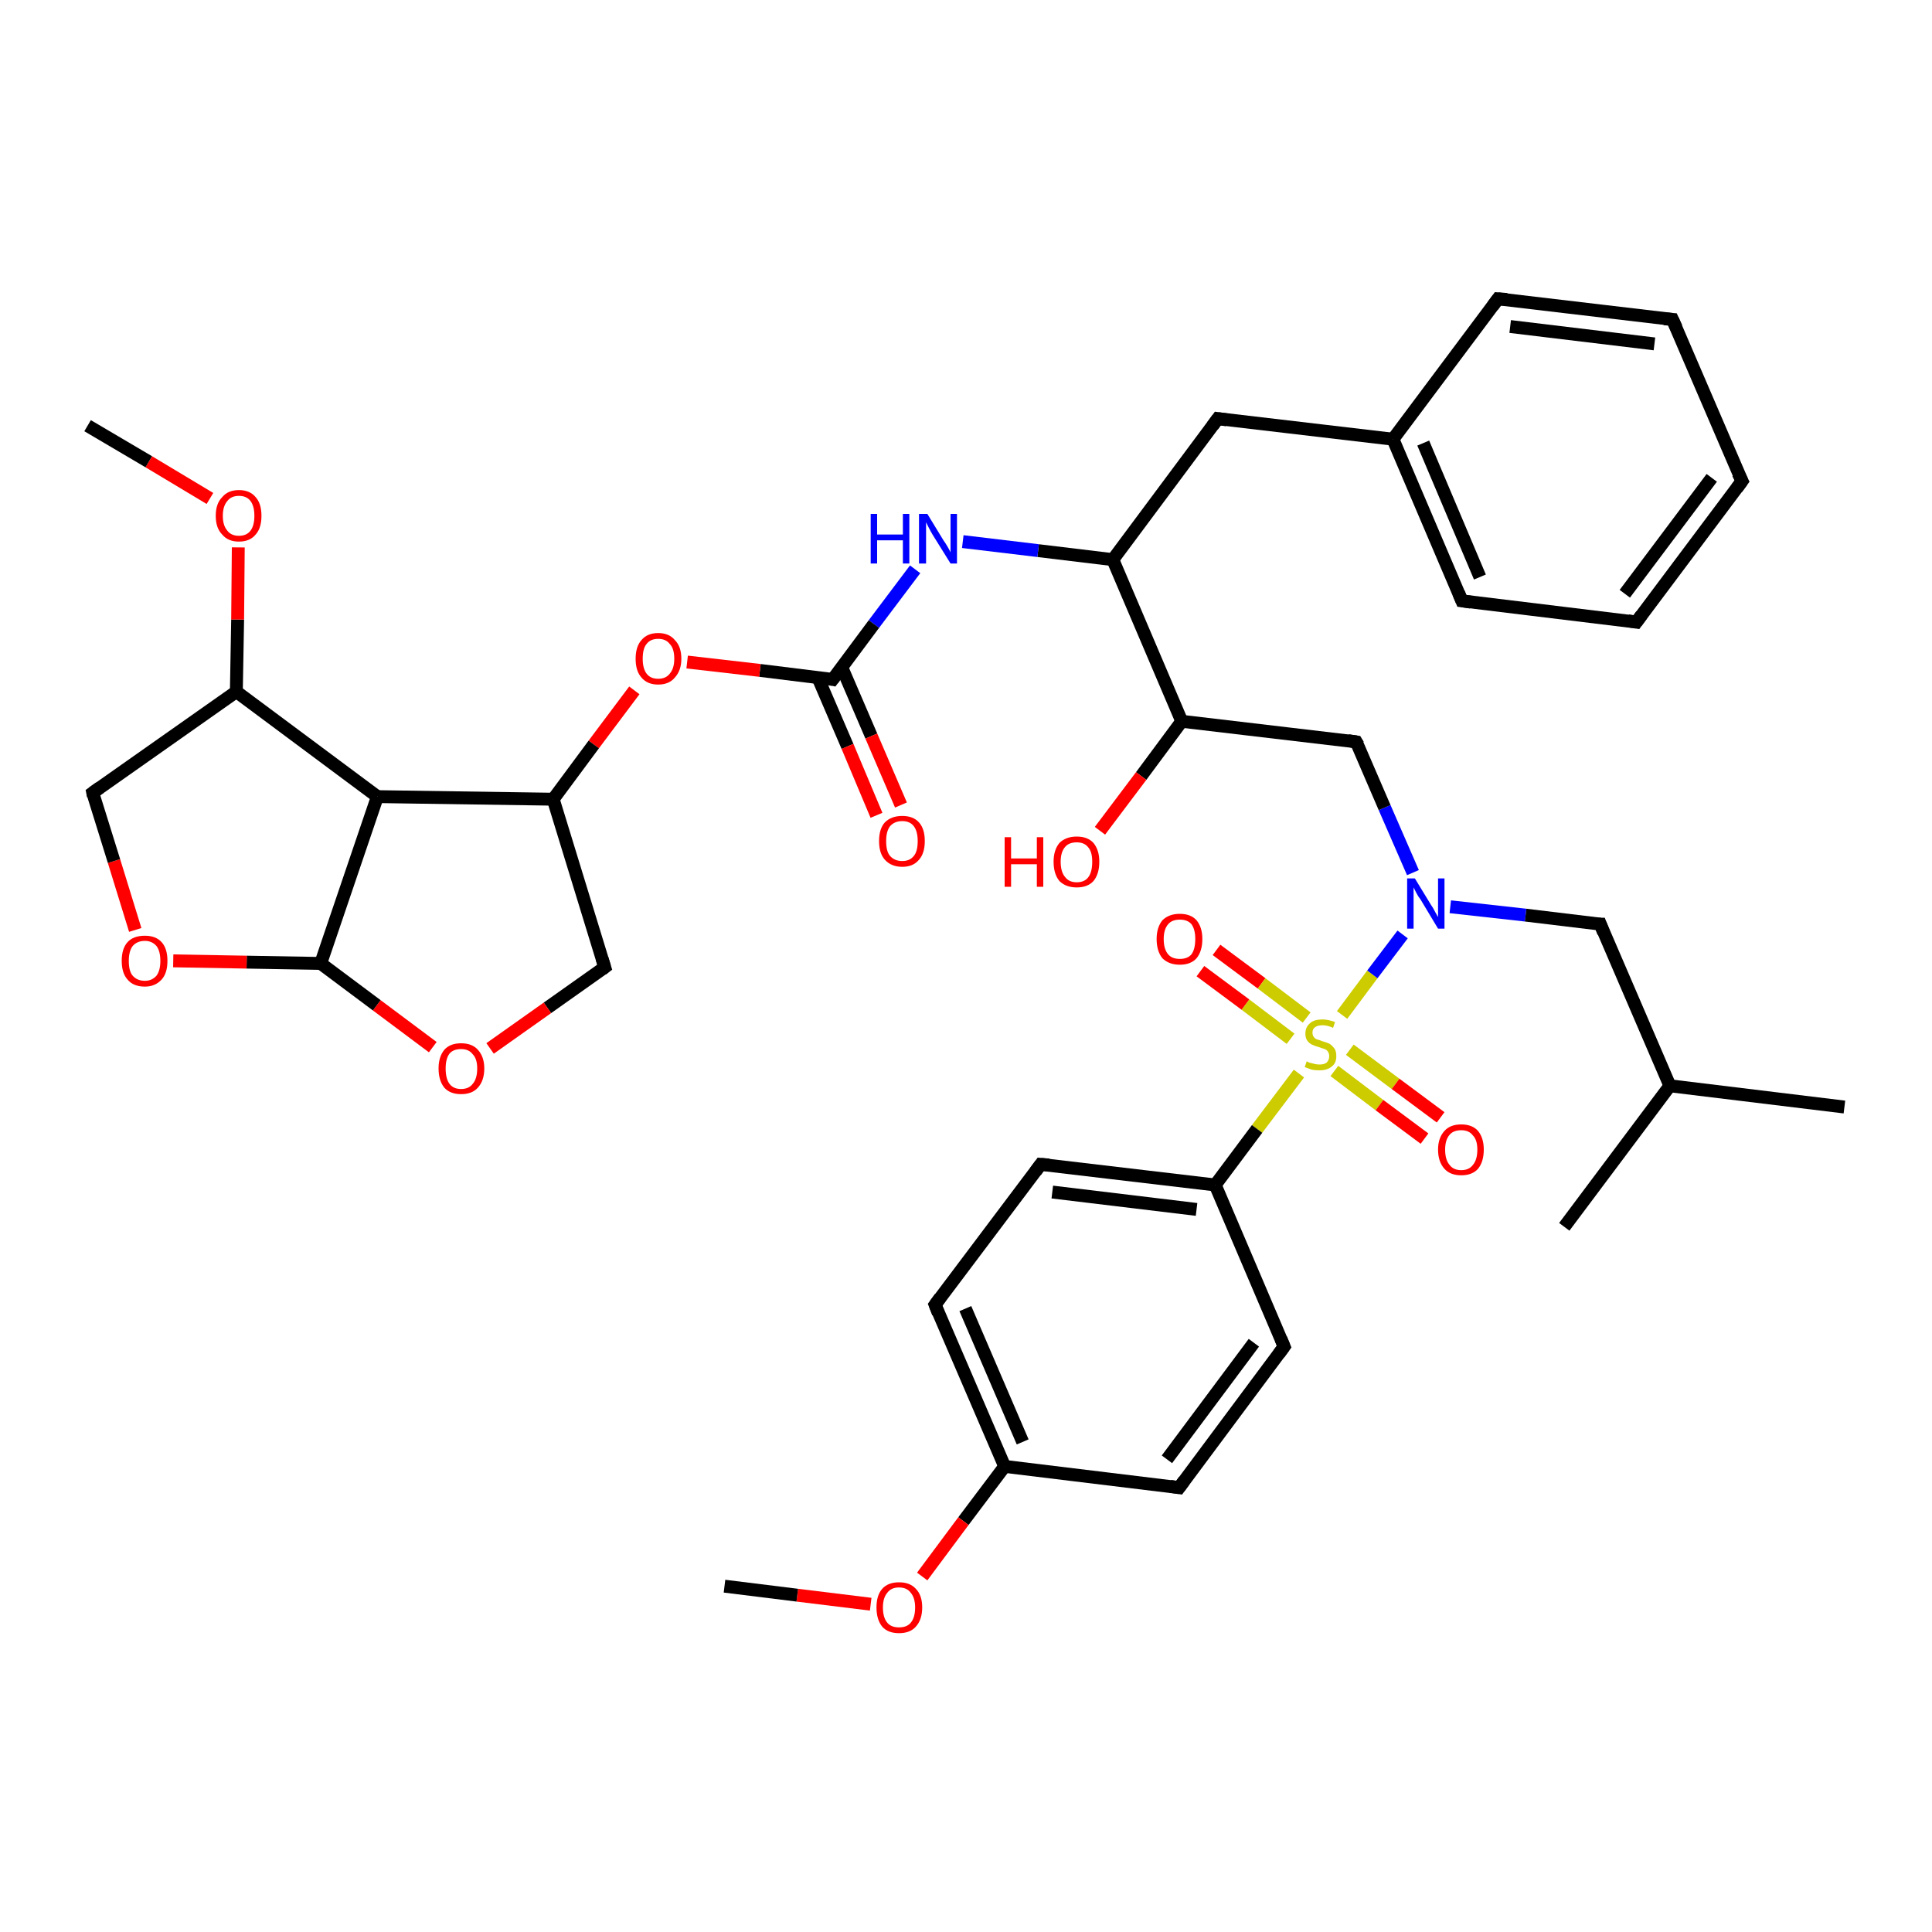 <?xml version='1.0' encoding='iso-8859-1'?>
<svg version='1.1' baseProfile='full'
              xmlns='http://www.w3.org/2000/svg'
                      xmlns:rdkit='http://www.rdkit.org/xml'
                      xmlns:xlink='http://www.w3.org/1999/xlink'
                  xml:space='preserve'
width='300px' height='300px' viewBox='0 0 300 300'>
<!-- END OF HEADER -->
<rect style='opacity:1.0;fill:#FFFFFF;stroke:none' width='300.0' height='300.0' x='0.0' y='0.0'> </rect>
<path class='bond-0 atom-0 atom-1' d='M 188.9,147.5 L 195.9,152.7' style='fill:none;fill-rule:evenodd;stroke:#FF0000;stroke-width:2.0px;stroke-linecap:butt;stroke-linejoin:miter;stroke-opacity:1' />
<path class='bond-0 atom-0 atom-1' d='M 195.9,152.7 L 202.9,158.0' style='fill:none;fill-rule:evenodd;stroke:#CCCC00;stroke-width:2.0px;stroke-linecap:butt;stroke-linejoin:miter;stroke-opacity:1' />
<path class='bond-0 atom-0 atom-1' d='M 186.4,150.8 L 193.4,156.0' style='fill:none;fill-rule:evenodd;stroke:#FF0000;stroke-width:2.0px;stroke-linecap:butt;stroke-linejoin:miter;stroke-opacity:1' />
<path class='bond-0 atom-0 atom-1' d='M 193.4,156.0 L 200.4,161.3' style='fill:none;fill-rule:evenodd;stroke:#CCCC00;stroke-width:2.0px;stroke-linecap:butt;stroke-linejoin:miter;stroke-opacity:1' />
<path class='bond-1 atom-1 atom-2' d='M 207.2,166.3 L 214.2,171.6' style='fill:none;fill-rule:evenodd;stroke:#CCCC00;stroke-width:2.0px;stroke-linecap:butt;stroke-linejoin:miter;stroke-opacity:1' />
<path class='bond-1 atom-1 atom-2' d='M 214.2,171.6 L 221.2,176.8' style='fill:none;fill-rule:evenodd;stroke:#FF0000;stroke-width:2.0px;stroke-linecap:butt;stroke-linejoin:miter;stroke-opacity:1' />
<path class='bond-1 atom-1 atom-2' d='M 209.6,163.0 L 216.7,168.3' style='fill:none;fill-rule:evenodd;stroke:#CCCC00;stroke-width:2.0px;stroke-linecap:butt;stroke-linejoin:miter;stroke-opacity:1' />
<path class='bond-1 atom-1 atom-2' d='M 216.7,168.3 L 223.7,173.5' style='fill:none;fill-rule:evenodd;stroke:#FF0000;stroke-width:2.0px;stroke-linecap:butt;stroke-linejoin:miter;stroke-opacity:1' />
<path class='bond-2 atom-1 atom-3' d='M 201.7,166.7 L 195.2,175.3' style='fill:none;fill-rule:evenodd;stroke:#CCCC00;stroke-width:2.0px;stroke-linecap:butt;stroke-linejoin:miter;stroke-opacity:1' />
<path class='bond-2 atom-1 atom-3' d='M 195.2,175.3 L 188.7,184.0' style='fill:none;fill-rule:evenodd;stroke:#000000;stroke-width:2.0px;stroke-linecap:butt;stroke-linejoin:miter;stroke-opacity:1' />
<path class='bond-3 atom-3 atom-4' d='M 188.7,184.0 L 161.6,180.8' style='fill:none;fill-rule:evenodd;stroke:#000000;stroke-width:2.0px;stroke-linecap:butt;stroke-linejoin:miter;stroke-opacity:1' />
<path class='bond-3 atom-3 atom-4' d='M 185.8,187.8 L 163.4,185.1' style='fill:none;fill-rule:evenodd;stroke:#000000;stroke-width:2.0px;stroke-linecap:butt;stroke-linejoin:miter;stroke-opacity:1' />
<path class='bond-4 atom-4 atom-5' d='M 161.6,180.8 L 145.2,202.6' style='fill:none;fill-rule:evenodd;stroke:#000000;stroke-width:2.0px;stroke-linecap:butt;stroke-linejoin:miter;stroke-opacity:1' />
<path class='bond-5 atom-5 atom-6' d='M 145.2,202.6 L 156.0,227.7' style='fill:none;fill-rule:evenodd;stroke:#000000;stroke-width:2.0px;stroke-linecap:butt;stroke-linejoin:miter;stroke-opacity:1' />
<path class='bond-5 atom-5 atom-6' d='M 149.9,203.2 L 158.8,223.9' style='fill:none;fill-rule:evenodd;stroke:#000000;stroke-width:2.0px;stroke-linecap:butt;stroke-linejoin:miter;stroke-opacity:1' />
<path class='bond-6 atom-6 atom-7' d='M 156.0,227.7 L 149.6,236.2' style='fill:none;fill-rule:evenodd;stroke:#000000;stroke-width:2.0px;stroke-linecap:butt;stroke-linejoin:miter;stroke-opacity:1' />
<path class='bond-6 atom-6 atom-7' d='M 149.6,236.2 L 143.2,244.8' style='fill:none;fill-rule:evenodd;stroke:#FF0000;stroke-width:2.0px;stroke-linecap:butt;stroke-linejoin:miter;stroke-opacity:1' />
<path class='bond-7 atom-7 atom-8' d='M 135.2,249.1 L 123.8,247.7' style='fill:none;fill-rule:evenodd;stroke:#FF0000;stroke-width:2.0px;stroke-linecap:butt;stroke-linejoin:miter;stroke-opacity:1' />
<path class='bond-7 atom-7 atom-8' d='M 123.8,247.7 L 112.5,246.3' style='fill:none;fill-rule:evenodd;stroke:#000000;stroke-width:2.0px;stroke-linecap:butt;stroke-linejoin:miter;stroke-opacity:1' />
<path class='bond-8 atom-6 atom-9' d='M 156.0,227.7 L 183.1,231.0' style='fill:none;fill-rule:evenodd;stroke:#000000;stroke-width:2.0px;stroke-linecap:butt;stroke-linejoin:miter;stroke-opacity:1' />
<path class='bond-9 atom-9 atom-10' d='M 183.1,231.0 L 199.4,209.1' style='fill:none;fill-rule:evenodd;stroke:#000000;stroke-width:2.0px;stroke-linecap:butt;stroke-linejoin:miter;stroke-opacity:1' />
<path class='bond-9 atom-9 atom-10' d='M 181.2,226.6 L 194.7,208.5' style='fill:none;fill-rule:evenodd;stroke:#000000;stroke-width:2.0px;stroke-linecap:butt;stroke-linejoin:miter;stroke-opacity:1' />
<path class='bond-10 atom-1 atom-11' d='M 208.4,157.6 L 213.1,151.3' style='fill:none;fill-rule:evenodd;stroke:#CCCC00;stroke-width:2.0px;stroke-linecap:butt;stroke-linejoin:miter;stroke-opacity:1' />
<path class='bond-10 atom-1 atom-11' d='M 213.1,151.3 L 217.8,145.1' style='fill:none;fill-rule:evenodd;stroke:#0000FF;stroke-width:2.0px;stroke-linecap:butt;stroke-linejoin:miter;stroke-opacity:1' />
<path class='bond-11 atom-11 atom-12' d='M 225.2,140.8 L 236.9,142.1' style='fill:none;fill-rule:evenodd;stroke:#0000FF;stroke-width:2.0px;stroke-linecap:butt;stroke-linejoin:miter;stroke-opacity:1' />
<path class='bond-11 atom-11 atom-12' d='M 236.9,142.1 L 248.5,143.5' style='fill:none;fill-rule:evenodd;stroke:#000000;stroke-width:2.0px;stroke-linecap:butt;stroke-linejoin:miter;stroke-opacity:1' />
<path class='bond-12 atom-12 atom-13' d='M 248.5,143.5 L 259.3,168.6' style='fill:none;fill-rule:evenodd;stroke:#000000;stroke-width:2.0px;stroke-linecap:butt;stroke-linejoin:miter;stroke-opacity:1' />
<path class='bond-13 atom-13 atom-14' d='M 259.3,168.6 L 286.4,171.9' style='fill:none;fill-rule:evenodd;stroke:#000000;stroke-width:2.0px;stroke-linecap:butt;stroke-linejoin:miter;stroke-opacity:1' />
<path class='bond-14 atom-13 atom-15' d='M 259.3,168.6 L 242.9,190.5' style='fill:none;fill-rule:evenodd;stroke:#000000;stroke-width:2.0px;stroke-linecap:butt;stroke-linejoin:miter;stroke-opacity:1' />
<path class='bond-15 atom-11 atom-16' d='M 219.4,135.5 L 215.0,125.4' style='fill:none;fill-rule:evenodd;stroke:#0000FF;stroke-width:2.0px;stroke-linecap:butt;stroke-linejoin:miter;stroke-opacity:1' />
<path class='bond-15 atom-11 atom-16' d='M 215.0,125.4 L 210.6,115.2' style='fill:none;fill-rule:evenodd;stroke:#000000;stroke-width:2.0px;stroke-linecap:butt;stroke-linejoin:miter;stroke-opacity:1' />
<path class='bond-16 atom-16 atom-17' d='M 210.6,115.2 L 183.5,112.0' style='fill:none;fill-rule:evenodd;stroke:#000000;stroke-width:2.0px;stroke-linecap:butt;stroke-linejoin:miter;stroke-opacity:1' />
<path class='bond-17 atom-17 atom-18' d='M 183.5,112.0 L 177.2,120.5' style='fill:none;fill-rule:evenodd;stroke:#000000;stroke-width:2.0px;stroke-linecap:butt;stroke-linejoin:miter;stroke-opacity:1' />
<path class='bond-17 atom-17 atom-18' d='M 177.2,120.5 L 170.8,129.0' style='fill:none;fill-rule:evenodd;stroke:#FF0000;stroke-width:2.0px;stroke-linecap:butt;stroke-linejoin:miter;stroke-opacity:1' />
<path class='bond-18 atom-17 atom-19' d='M 183.5,112.0 L 172.8,86.9' style='fill:none;fill-rule:evenodd;stroke:#000000;stroke-width:2.0px;stroke-linecap:butt;stroke-linejoin:miter;stroke-opacity:1' />
<path class='bond-19 atom-19 atom-20' d='M 172.8,86.9 L 161.2,85.5' style='fill:none;fill-rule:evenodd;stroke:#000000;stroke-width:2.0px;stroke-linecap:butt;stroke-linejoin:miter;stroke-opacity:1' />
<path class='bond-19 atom-19 atom-20' d='M 161.2,85.5 L 149.5,84.1' style='fill:none;fill-rule:evenodd;stroke:#0000FF;stroke-width:2.0px;stroke-linecap:butt;stroke-linejoin:miter;stroke-opacity:1' />
<path class='bond-20 atom-20 atom-21' d='M 142.1,88.4 L 135.7,96.9' style='fill:none;fill-rule:evenodd;stroke:#0000FF;stroke-width:2.0px;stroke-linecap:butt;stroke-linejoin:miter;stroke-opacity:1' />
<path class='bond-20 atom-20 atom-21' d='M 135.7,96.9 L 129.3,105.5' style='fill:none;fill-rule:evenodd;stroke:#000000;stroke-width:2.0px;stroke-linecap:butt;stroke-linejoin:miter;stroke-opacity:1' />
<path class='bond-21 atom-21 atom-22' d='M 127.0,105.2 L 131.6,115.9' style='fill:none;fill-rule:evenodd;stroke:#000000;stroke-width:2.0px;stroke-linecap:butt;stroke-linejoin:miter;stroke-opacity:1' />
<path class='bond-21 atom-21 atom-22' d='M 131.6,115.9 L 136.1,126.6' style='fill:none;fill-rule:evenodd;stroke:#FF0000;stroke-width:2.0px;stroke-linecap:butt;stroke-linejoin:miter;stroke-opacity:1' />
<path class='bond-21 atom-21 atom-22' d='M 130.7,103.6 L 135.3,114.3' style='fill:none;fill-rule:evenodd;stroke:#000000;stroke-width:2.0px;stroke-linecap:butt;stroke-linejoin:miter;stroke-opacity:1' />
<path class='bond-21 atom-21 atom-22' d='M 135.3,114.3 L 139.9,125.0' style='fill:none;fill-rule:evenodd;stroke:#FF0000;stroke-width:2.0px;stroke-linecap:butt;stroke-linejoin:miter;stroke-opacity:1' />
<path class='bond-22 atom-21 atom-23' d='M 129.3,105.5 L 118.0,104.1' style='fill:none;fill-rule:evenodd;stroke:#000000;stroke-width:2.0px;stroke-linecap:butt;stroke-linejoin:miter;stroke-opacity:1' />
<path class='bond-22 atom-21 atom-23' d='M 118.0,104.1 L 106.7,102.8' style='fill:none;fill-rule:evenodd;stroke:#FF0000;stroke-width:2.0px;stroke-linecap:butt;stroke-linejoin:miter;stroke-opacity:1' />
<path class='bond-23 atom-23 atom-24' d='M 98.5,107.2 L 92.2,115.6' style='fill:none;fill-rule:evenodd;stroke:#FF0000;stroke-width:2.0px;stroke-linecap:butt;stroke-linejoin:miter;stroke-opacity:1' />
<path class='bond-23 atom-23 atom-24' d='M 92.2,115.6 L 85.9,124.1' style='fill:none;fill-rule:evenodd;stroke:#000000;stroke-width:2.0px;stroke-linecap:butt;stroke-linejoin:miter;stroke-opacity:1' />
<path class='bond-24 atom-24 atom-25' d='M 85.9,124.1 L 93.9,150.2' style='fill:none;fill-rule:evenodd;stroke:#000000;stroke-width:2.0px;stroke-linecap:butt;stroke-linejoin:miter;stroke-opacity:1' />
<path class='bond-25 atom-25 atom-26' d='M 93.9,150.2 L 85.0,156.5' style='fill:none;fill-rule:evenodd;stroke:#000000;stroke-width:2.0px;stroke-linecap:butt;stroke-linejoin:miter;stroke-opacity:1' />
<path class='bond-25 atom-25 atom-26' d='M 85.0,156.5 L 76.1,162.8' style='fill:none;fill-rule:evenodd;stroke:#FF0000;stroke-width:2.0px;stroke-linecap:butt;stroke-linejoin:miter;stroke-opacity:1' />
<path class='bond-26 atom-26 atom-27' d='M 67.2,162.6 L 58.5,156.1' style='fill:none;fill-rule:evenodd;stroke:#FF0000;stroke-width:2.0px;stroke-linecap:butt;stroke-linejoin:miter;stroke-opacity:1' />
<path class='bond-26 atom-26 atom-27' d='M 58.5,156.1 L 49.8,149.6' style='fill:none;fill-rule:evenodd;stroke:#000000;stroke-width:2.0px;stroke-linecap:butt;stroke-linejoin:miter;stroke-opacity:1' />
<path class='bond-27 atom-27 atom-28' d='M 49.8,149.6 L 38.3,149.4' style='fill:none;fill-rule:evenodd;stroke:#000000;stroke-width:2.0px;stroke-linecap:butt;stroke-linejoin:miter;stroke-opacity:1' />
<path class='bond-27 atom-27 atom-28' d='M 38.3,149.4 L 26.9,149.2' style='fill:none;fill-rule:evenodd;stroke:#FF0000;stroke-width:2.0px;stroke-linecap:butt;stroke-linejoin:miter;stroke-opacity:1' />
<path class='bond-28 atom-28 atom-29' d='M 21.0,144.4 L 17.7,133.7' style='fill:none;fill-rule:evenodd;stroke:#FF0000;stroke-width:2.0px;stroke-linecap:butt;stroke-linejoin:miter;stroke-opacity:1' />
<path class='bond-28 atom-28 atom-29' d='M 17.7,133.7 L 14.4,123.1' style='fill:none;fill-rule:evenodd;stroke:#000000;stroke-width:2.0px;stroke-linecap:butt;stroke-linejoin:miter;stroke-opacity:1' />
<path class='bond-29 atom-29 atom-30' d='M 14.4,123.1 L 36.7,107.4' style='fill:none;fill-rule:evenodd;stroke:#000000;stroke-width:2.0px;stroke-linecap:butt;stroke-linejoin:miter;stroke-opacity:1' />
<path class='bond-30 atom-30 atom-31' d='M 36.7,107.4 L 36.9,96.2' style='fill:none;fill-rule:evenodd;stroke:#000000;stroke-width:2.0px;stroke-linecap:butt;stroke-linejoin:miter;stroke-opacity:1' />
<path class='bond-30 atom-30 atom-31' d='M 36.9,96.2 L 37.0,85.0' style='fill:none;fill-rule:evenodd;stroke:#FF0000;stroke-width:2.0px;stroke-linecap:butt;stroke-linejoin:miter;stroke-opacity:1' />
<path class='bond-31 atom-31 atom-32' d='M 32.6,77.4 L 23.1,71.7' style='fill:none;fill-rule:evenodd;stroke:#FF0000;stroke-width:2.0px;stroke-linecap:butt;stroke-linejoin:miter;stroke-opacity:1' />
<path class='bond-31 atom-31 atom-32' d='M 23.1,71.7 L 13.6,66.1' style='fill:none;fill-rule:evenodd;stroke:#000000;stroke-width:2.0px;stroke-linecap:butt;stroke-linejoin:miter;stroke-opacity:1' />
<path class='bond-32 atom-30 atom-33' d='M 36.7,107.4 L 58.6,123.7' style='fill:none;fill-rule:evenodd;stroke:#000000;stroke-width:2.0px;stroke-linecap:butt;stroke-linejoin:miter;stroke-opacity:1' />
<path class='bond-33 atom-19 atom-34' d='M 172.8,86.9 L 189.1,65.0' style='fill:none;fill-rule:evenodd;stroke:#000000;stroke-width:2.0px;stroke-linecap:butt;stroke-linejoin:miter;stroke-opacity:1' />
<path class='bond-34 atom-34 atom-35' d='M 189.1,65.0 L 216.3,68.2' style='fill:none;fill-rule:evenodd;stroke:#000000;stroke-width:2.0px;stroke-linecap:butt;stroke-linejoin:miter;stroke-opacity:1' />
<path class='bond-35 atom-35 atom-36' d='M 216.3,68.2 L 227.0,93.3' style='fill:none;fill-rule:evenodd;stroke:#000000;stroke-width:2.0px;stroke-linecap:butt;stroke-linejoin:miter;stroke-opacity:1' />
<path class='bond-35 atom-35 atom-36' d='M 221.0,68.8 L 229.8,89.6' style='fill:none;fill-rule:evenodd;stroke:#000000;stroke-width:2.0px;stroke-linecap:butt;stroke-linejoin:miter;stroke-opacity:1' />
<path class='bond-36 atom-36 atom-37' d='M 227.0,93.3 L 254.1,96.6' style='fill:none;fill-rule:evenodd;stroke:#000000;stroke-width:2.0px;stroke-linecap:butt;stroke-linejoin:miter;stroke-opacity:1' />
<path class='bond-37 atom-37 atom-38' d='M 254.1,96.6 L 270.5,74.7' style='fill:none;fill-rule:evenodd;stroke:#000000;stroke-width:2.0px;stroke-linecap:butt;stroke-linejoin:miter;stroke-opacity:1' />
<path class='bond-37 atom-37 atom-38' d='M 252.3,92.2 L 265.8,74.2' style='fill:none;fill-rule:evenodd;stroke:#000000;stroke-width:2.0px;stroke-linecap:butt;stroke-linejoin:miter;stroke-opacity:1' />
<path class='bond-38 atom-38 atom-39' d='M 270.5,74.7 L 259.7,49.6' style='fill:none;fill-rule:evenodd;stroke:#000000;stroke-width:2.0px;stroke-linecap:butt;stroke-linejoin:miter;stroke-opacity:1' />
<path class='bond-39 atom-39 atom-40' d='M 259.7,49.6 L 232.6,46.4' style='fill:none;fill-rule:evenodd;stroke:#000000;stroke-width:2.0px;stroke-linecap:butt;stroke-linejoin:miter;stroke-opacity:1' />
<path class='bond-39 atom-39 atom-40' d='M 256.9,53.4 L 234.5,50.7' style='fill:none;fill-rule:evenodd;stroke:#000000;stroke-width:2.0px;stroke-linecap:butt;stroke-linejoin:miter;stroke-opacity:1' />
<path class='bond-40 atom-10 atom-3' d='M 199.4,209.1 L 188.7,184.0' style='fill:none;fill-rule:evenodd;stroke:#000000;stroke-width:2.0px;stroke-linecap:butt;stroke-linejoin:miter;stroke-opacity:1' />
<path class='bond-41 atom-33 atom-24' d='M 58.6,123.7 L 85.9,124.1' style='fill:none;fill-rule:evenodd;stroke:#000000;stroke-width:2.0px;stroke-linecap:butt;stroke-linejoin:miter;stroke-opacity:1' />
<path class='bond-42 atom-33 atom-27' d='M 58.6,123.7 L 49.8,149.6' style='fill:none;fill-rule:evenodd;stroke:#000000;stroke-width:2.0px;stroke-linecap:butt;stroke-linejoin:miter;stroke-opacity:1' />
<path class='bond-43 atom-40 atom-35' d='M 232.6,46.4 L 216.3,68.2' style='fill:none;fill-rule:evenodd;stroke:#000000;stroke-width:2.0px;stroke-linecap:butt;stroke-linejoin:miter;stroke-opacity:1' />
<path d='M 162.9,180.9 L 161.6,180.8 L 160.8,181.9' style='fill:none;stroke:#000000;stroke-width:2.0px;stroke-linecap:butt;stroke-linejoin:miter;stroke-opacity:1;' />
<path d='M 146.0,201.5 L 145.2,202.6 L 145.7,203.9' style='fill:none;stroke:#000000;stroke-width:2.0px;stroke-linecap:butt;stroke-linejoin:miter;stroke-opacity:1;' />
<path d='M 181.7,230.8 L 183.1,231.0 L 183.9,229.9' style='fill:none;stroke:#000000;stroke-width:2.0px;stroke-linecap:butt;stroke-linejoin:miter;stroke-opacity:1;' />
<path d='M 198.6,210.2 L 199.4,209.1 L 198.9,207.9' style='fill:none;stroke:#000000;stroke-width:2.0px;stroke-linecap:butt;stroke-linejoin:miter;stroke-opacity:1;' />
<path d='M 247.9,143.5 L 248.5,143.5 L 249.0,144.8' style='fill:none;stroke:#000000;stroke-width:2.0px;stroke-linecap:butt;stroke-linejoin:miter;stroke-opacity:1;' />
<path d='M 210.9,115.7 L 210.6,115.2 L 209.3,115.0' style='fill:none;stroke:#000000;stroke-width:2.0px;stroke-linecap:butt;stroke-linejoin:miter;stroke-opacity:1;' />
<path d='M 129.6,105.1 L 129.3,105.5 L 128.8,105.4' style='fill:none;stroke:#000000;stroke-width:2.0px;stroke-linecap:butt;stroke-linejoin:miter;stroke-opacity:1;' />
<path d='M 93.5,148.9 L 93.9,150.2 L 93.5,150.5' style='fill:none;stroke:#000000;stroke-width:2.0px;stroke-linecap:butt;stroke-linejoin:miter;stroke-opacity:1;' />
<path d='M 14.5,123.6 L 14.4,123.1 L 15.5,122.3' style='fill:none;stroke:#000000;stroke-width:2.0px;stroke-linecap:butt;stroke-linejoin:miter;stroke-opacity:1;' />
<path d='M 188.3,66.1 L 189.1,65.0 L 190.5,65.2' style='fill:none;stroke:#000000;stroke-width:2.0px;stroke-linecap:butt;stroke-linejoin:miter;stroke-opacity:1;' />
<path d='M 226.5,92.1 L 227.0,93.3 L 228.4,93.5' style='fill:none;stroke:#000000;stroke-width:2.0px;stroke-linecap:butt;stroke-linejoin:miter;stroke-opacity:1;' />
<path d='M 252.8,96.4 L 254.1,96.6 L 254.9,95.5' style='fill:none;stroke:#000000;stroke-width:2.0px;stroke-linecap:butt;stroke-linejoin:miter;stroke-opacity:1;' />
<path d='M 269.7,75.8 L 270.5,74.7 L 269.9,73.5' style='fill:none;stroke:#000000;stroke-width:2.0px;stroke-linecap:butt;stroke-linejoin:miter;stroke-opacity:1;' />
<path d='M 260.3,50.9 L 259.7,49.6 L 258.4,49.5' style='fill:none;stroke:#000000;stroke-width:2.0px;stroke-linecap:butt;stroke-linejoin:miter;stroke-opacity:1;' />
<path d='M 234.0,46.5 L 232.6,46.4 L 231.8,47.5' style='fill:none;stroke:#000000;stroke-width:2.0px;stroke-linecap:butt;stroke-linejoin:miter;stroke-opacity:1;' />
<path class='atom-0' d='M 179.6 145.8
Q 179.6 144.0, 180.5 142.9
Q 181.5 141.9, 183.2 141.9
Q 184.9 141.9, 185.8 142.9
Q 186.7 144.0, 186.7 145.8
Q 186.7 147.7, 185.8 148.8
Q 184.9 149.8, 183.2 149.8
Q 181.5 149.8, 180.5 148.8
Q 179.6 147.7, 179.6 145.8
M 183.2 148.9
Q 184.4 148.9, 185.0 148.2
Q 185.6 147.4, 185.6 145.8
Q 185.6 144.3, 185.0 143.5
Q 184.4 142.8, 183.2 142.8
Q 182.0 142.8, 181.4 143.5
Q 180.7 144.3, 180.7 145.8
Q 180.7 147.4, 181.4 148.2
Q 182.0 148.9, 183.2 148.9
' fill='#FF0000'/>
<path class='atom-1' d='M 202.9 164.8
Q 202.9 164.8, 203.3 165.0
Q 203.7 165.1, 204.1 165.2
Q 204.5 165.3, 204.9 165.3
Q 205.6 165.3, 206.0 165.0
Q 206.4 164.6, 206.4 164.0
Q 206.4 163.6, 206.2 163.3
Q 206.0 163.0, 205.7 162.9
Q 205.4 162.8, 204.8 162.6
Q 204.1 162.4, 203.7 162.2
Q 203.3 162.0, 203.0 161.6
Q 202.7 161.2, 202.7 160.5
Q 202.7 159.5, 203.4 158.9
Q 204.0 158.3, 205.4 158.3
Q 206.2 158.3, 207.3 158.7
L 207.0 159.6
Q 206.1 159.2, 205.4 159.2
Q 204.6 159.2, 204.2 159.5
Q 203.8 159.8, 203.8 160.3
Q 203.8 160.8, 204.0 161.0
Q 204.2 161.3, 204.5 161.4
Q 204.9 161.5, 205.4 161.7
Q 206.1 161.9, 206.5 162.1
Q 206.9 162.4, 207.2 162.8
Q 207.5 163.2, 207.5 164.0
Q 207.5 165.1, 206.8 165.6
Q 206.1 166.2, 204.9 166.2
Q 204.2 166.2, 203.7 166.1
Q 203.2 165.9, 202.6 165.7
L 202.9 164.8
' fill='#CCCC00'/>
<path class='atom-2' d='M 223.3 178.5
Q 223.3 176.7, 224.3 175.6
Q 225.2 174.6, 226.9 174.6
Q 228.6 174.6, 229.5 175.6
Q 230.4 176.7, 230.4 178.5
Q 230.4 180.4, 229.5 181.5
Q 228.6 182.5, 226.9 182.5
Q 225.2 182.5, 224.3 181.5
Q 223.3 180.4, 223.3 178.5
M 226.9 181.7
Q 228.1 181.7, 228.7 180.9
Q 229.4 180.1, 229.4 178.5
Q 229.4 177.0, 228.7 176.3
Q 228.1 175.5, 226.9 175.5
Q 225.7 175.5, 225.1 176.2
Q 224.4 177.0, 224.4 178.5
Q 224.4 180.1, 225.1 180.9
Q 225.7 181.7, 226.9 181.7
' fill='#FF0000'/>
<path class='atom-7' d='M 136.1 249.6
Q 136.1 247.7, 137.0 246.7
Q 137.9 245.7, 139.6 245.7
Q 141.3 245.7, 142.2 246.7
Q 143.2 247.7, 143.2 249.6
Q 143.2 251.5, 142.2 252.6
Q 141.3 253.6, 139.6 253.6
Q 137.9 253.6, 137.0 252.6
Q 136.1 251.5, 136.1 249.6
M 139.6 252.7
Q 140.8 252.7, 141.4 252.0
Q 142.1 251.2, 142.1 249.6
Q 142.1 248.1, 141.4 247.3
Q 140.8 246.5, 139.6 246.5
Q 138.4 246.5, 137.8 247.3
Q 137.1 248.1, 137.1 249.6
Q 137.1 251.2, 137.8 252.0
Q 138.4 252.7, 139.6 252.7
' fill='#FF0000'/>
<path class='atom-11' d='M 219.7 136.4
L 222.2 140.5
Q 222.5 140.9, 222.9 141.7
Q 223.3 142.4, 223.3 142.4
L 223.3 136.4
L 224.3 136.4
L 224.3 144.2
L 223.3 144.2
L 220.6 139.7
Q 220.2 139.2, 219.9 138.6
Q 219.6 138.0, 219.5 137.8
L 219.5 144.2
L 218.5 144.2
L 218.5 136.4
L 219.7 136.4
' fill='#0000FF'/>
<path class='atom-18' d='M 156.0 130.0
L 157.0 130.0
L 157.0 133.3
L 161.0 133.3
L 161.0 130.0
L 162.0 130.0
L 162.0 137.7
L 161.0 137.7
L 161.0 134.2
L 157.0 134.2
L 157.0 137.7
L 156.0 137.7
L 156.0 130.0
' fill='#FF0000'/>
<path class='atom-18' d='M 163.6 133.8
Q 163.6 132.0, 164.5 130.9
Q 165.5 129.9, 167.2 129.9
Q 168.9 129.9, 169.8 130.9
Q 170.7 132.0, 170.7 133.8
Q 170.7 135.7, 169.8 136.8
Q 168.9 137.8, 167.2 137.8
Q 165.5 137.8, 164.5 136.8
Q 163.6 135.7, 163.6 133.8
M 167.2 137.0
Q 168.4 137.0, 169.0 136.2
Q 169.6 135.4, 169.6 133.8
Q 169.6 132.3, 169.0 131.6
Q 168.4 130.8, 167.2 130.8
Q 166.0 130.8, 165.4 131.5
Q 164.7 132.3, 164.7 133.8
Q 164.7 135.4, 165.4 136.2
Q 166.0 137.0, 167.2 137.0
' fill='#FF0000'/>
<path class='atom-20' d='M 135.2 79.8
L 136.2 79.8
L 136.2 83.0
L 140.2 83.0
L 140.2 79.8
L 141.2 79.8
L 141.2 87.5
L 140.2 87.5
L 140.2 83.9
L 136.2 83.9
L 136.2 87.5
L 135.2 87.5
L 135.2 79.8
' fill='#0000FF'/>
<path class='atom-20' d='M 144.0 79.8
L 146.5 83.9
Q 146.8 84.3, 147.2 85.0
Q 147.6 85.7, 147.6 85.8
L 147.6 79.8
L 148.6 79.8
L 148.6 87.5
L 147.6 87.5
L 144.8 83.0
Q 144.5 82.5, 144.2 81.9
Q 143.9 81.3, 143.8 81.1
L 143.8 87.5
L 142.7 87.5
L 142.7 79.8
L 144.0 79.8
' fill='#0000FF'/>
<path class='atom-22' d='M 136.5 130.6
Q 136.5 128.7, 137.4 127.7
Q 138.4 126.7, 140.1 126.7
Q 141.8 126.7, 142.7 127.7
Q 143.6 128.7, 143.6 130.6
Q 143.6 132.5, 142.7 133.5
Q 141.8 134.6, 140.1 134.6
Q 138.4 134.6, 137.4 133.5
Q 136.5 132.5, 136.5 130.6
M 140.1 133.7
Q 141.3 133.7, 141.9 132.9
Q 142.5 132.2, 142.5 130.6
Q 142.5 129.1, 141.9 128.3
Q 141.3 127.5, 140.1 127.5
Q 138.9 127.5, 138.2 128.3
Q 137.6 129.1, 137.6 130.6
Q 137.6 132.2, 138.2 132.9
Q 138.9 133.7, 140.1 133.7
' fill='#FF0000'/>
<path class='atom-23' d='M 98.7 102.3
Q 98.7 100.4, 99.6 99.4
Q 100.5 98.3, 102.2 98.3
Q 103.9 98.3, 104.8 99.4
Q 105.8 100.4, 105.8 102.3
Q 105.8 104.1, 104.8 105.2
Q 103.9 106.3, 102.2 106.3
Q 100.5 106.3, 99.6 105.2
Q 98.7 104.2, 98.7 102.3
M 102.2 105.4
Q 103.4 105.4, 104.0 104.6
Q 104.7 103.8, 104.7 102.3
Q 104.7 100.7, 104.0 100.0
Q 103.4 99.2, 102.2 99.2
Q 101.0 99.2, 100.4 100.0
Q 99.8 100.7, 99.8 102.3
Q 99.8 103.8, 100.4 104.6
Q 101.0 105.4, 102.2 105.4
' fill='#FF0000'/>
<path class='atom-26' d='M 68.1 165.9
Q 68.1 164.1, 69.0 163.0
Q 69.9 162.0, 71.6 162.0
Q 73.3 162.0, 74.2 163.0
Q 75.2 164.1, 75.2 165.9
Q 75.2 167.8, 74.2 168.9
Q 73.3 169.9, 71.6 169.9
Q 69.9 169.9, 69.0 168.9
Q 68.1 167.8, 68.1 165.9
M 71.6 169.1
Q 72.8 169.1, 73.4 168.3
Q 74.1 167.5, 74.1 165.9
Q 74.1 164.4, 73.4 163.7
Q 72.8 162.9, 71.6 162.9
Q 70.4 162.9, 69.8 163.6
Q 69.2 164.4, 69.2 165.9
Q 69.2 167.5, 69.8 168.3
Q 70.4 169.1, 71.6 169.1
' fill='#FF0000'/>
<path class='atom-28' d='M 18.9 149.2
Q 18.9 147.3, 19.8 146.3
Q 20.7 145.3, 22.5 145.3
Q 24.2 145.3, 25.1 146.3
Q 26.0 147.3, 26.0 149.2
Q 26.0 151.1, 25.1 152.1
Q 24.1 153.2, 22.5 153.2
Q 20.7 153.2, 19.8 152.1
Q 18.9 151.1, 18.9 149.2
M 22.5 152.3
Q 23.6 152.3, 24.3 151.5
Q 24.9 150.7, 24.9 149.2
Q 24.9 147.7, 24.3 146.9
Q 23.6 146.1, 22.5 146.1
Q 21.3 146.1, 20.6 146.9
Q 20.0 147.7, 20.0 149.2
Q 20.0 150.8, 20.6 151.5
Q 21.3 152.3, 22.5 152.3
' fill='#FF0000'/>
<path class='atom-31' d='M 33.5 80.1
Q 33.5 78.2, 34.5 77.2
Q 35.4 76.1, 37.1 76.1
Q 38.8 76.1, 39.7 77.2
Q 40.6 78.2, 40.6 80.1
Q 40.6 82.0, 39.7 83.0
Q 38.8 84.1, 37.1 84.1
Q 35.4 84.1, 34.5 83.0
Q 33.5 82.0, 33.5 80.1
M 37.1 83.2
Q 38.3 83.2, 38.9 82.4
Q 39.5 81.6, 39.5 80.1
Q 39.5 78.6, 38.9 77.8
Q 38.3 77.0, 37.1 77.0
Q 35.9 77.0, 35.3 77.8
Q 34.6 78.6, 34.6 80.1
Q 34.6 81.6, 35.3 82.4
Q 35.9 83.2, 37.1 83.2
' fill='#FF0000'/>
</svg>
